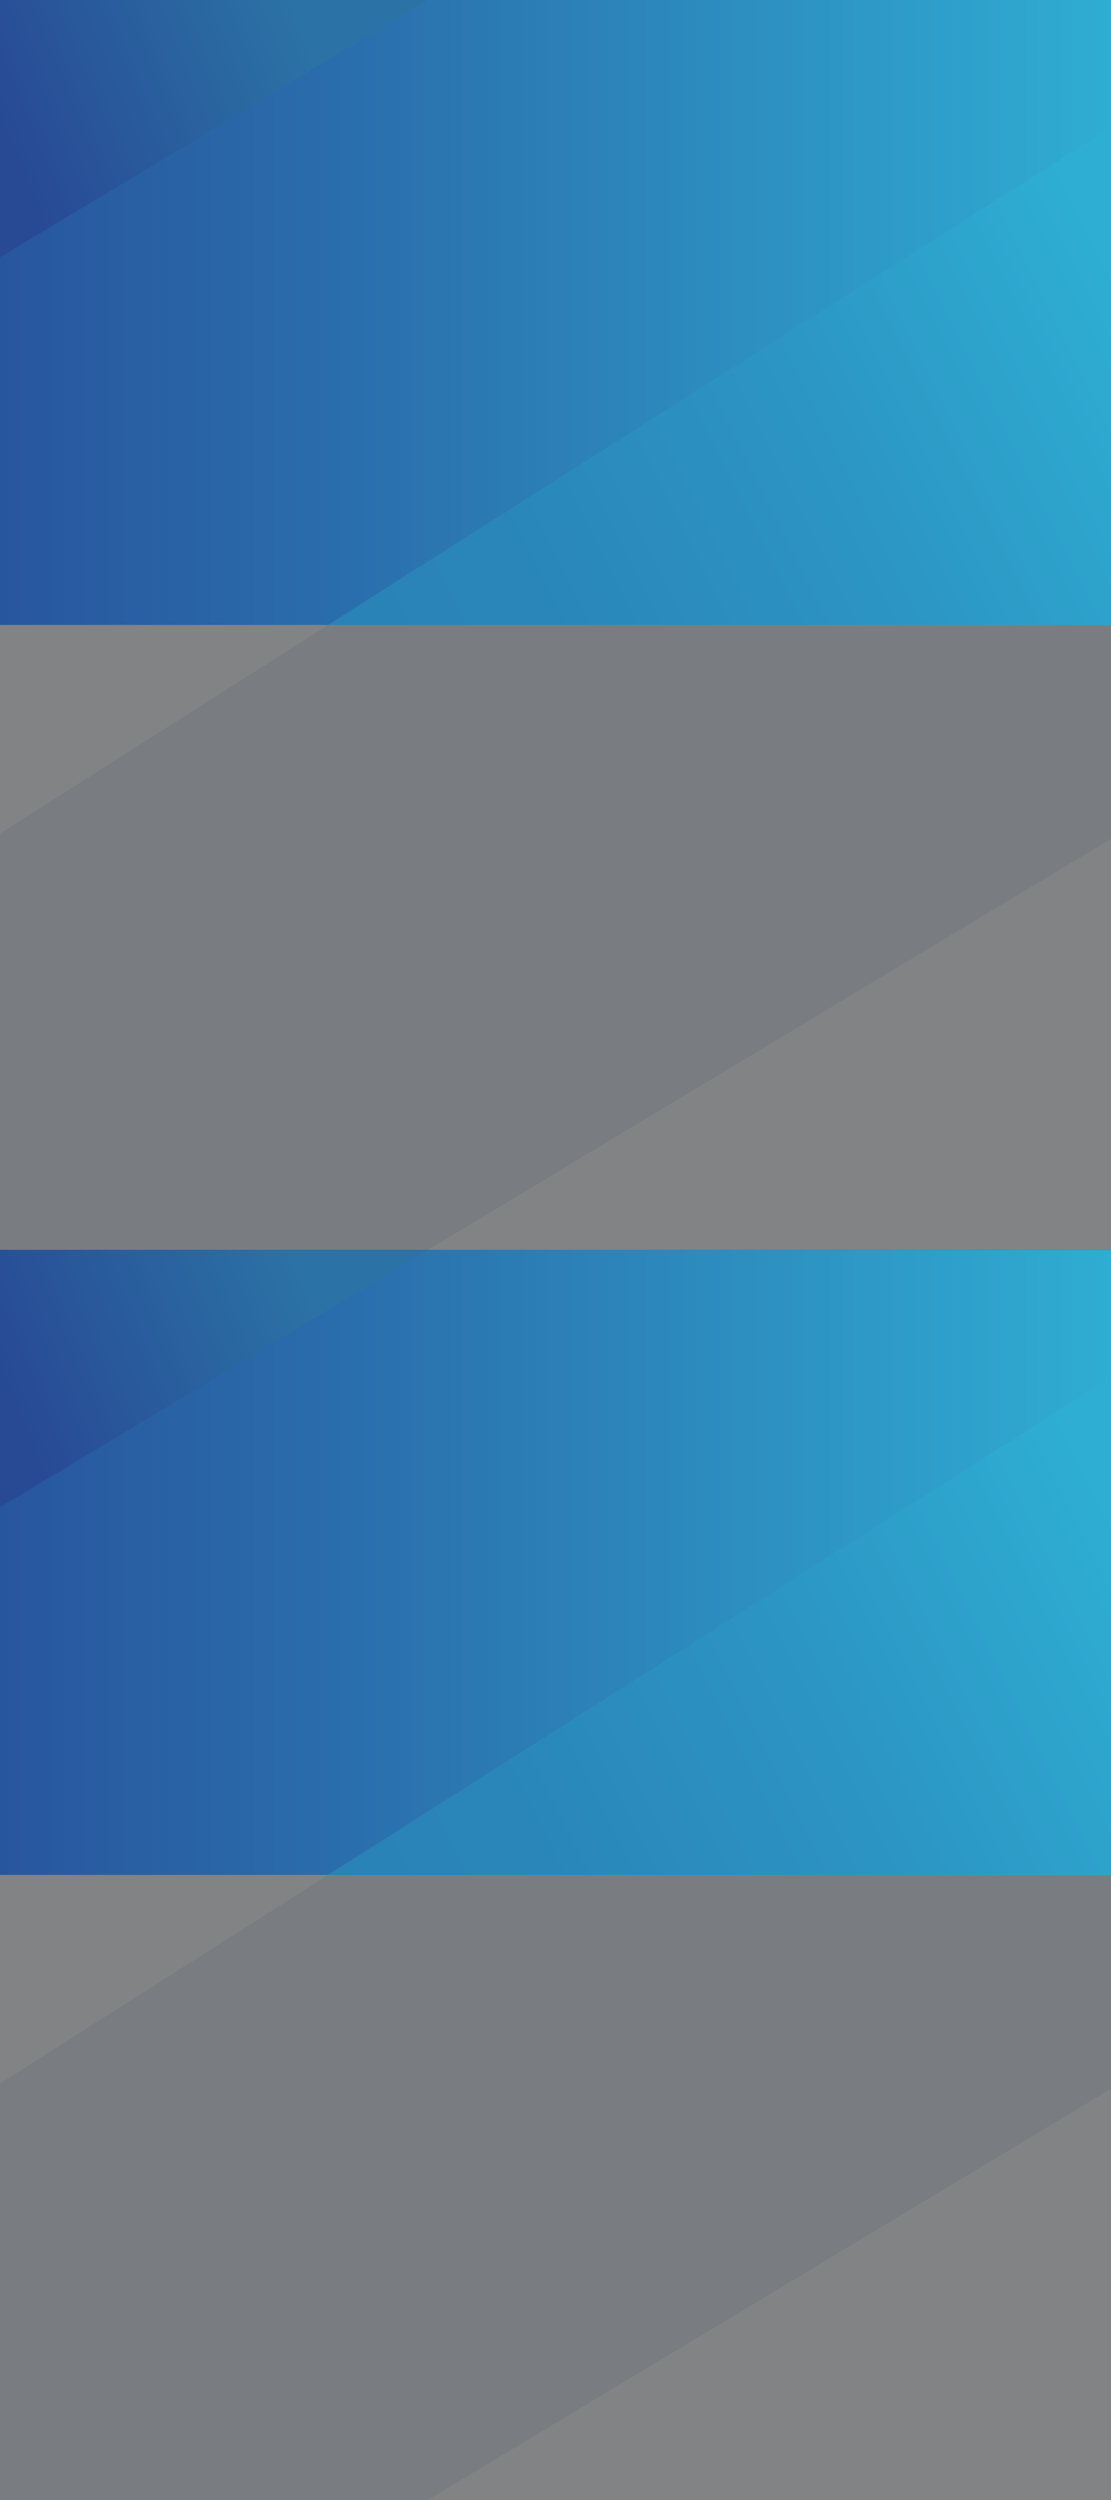 <svg id="圖層_1" data-name="圖層 1" xmlns="http://www.w3.org/2000/svg" xmlns:xlink="http://www.w3.org/1999/xlink" viewBox="0 0 5442.52 12245.67"><rect x="0" y="0" width="5442.52" height="12245.67" fill="#333333" stroke="none"/><defs><style>.cls-1{fill:url(#未命名漸層_299);}.cls-2{fill:url(#未命名漸層_268);}.cls-3{fill:url(#未命名漸層_311);}.cls-4{opacity:0.4;}.cls-5{fill:#e1ecf6;}.cls-6{fill:#f7fafd;}.cls-7{fill:#f5f9fd;}.cls-8{fill:url(#未命名漸層_299-2);}.cls-9{fill:url(#未命名漸層_268-2);}.cls-10{fill:url(#未命名漸層_311-2);}</style><linearGradient id="未命名漸層_299" y1="1530.71" x2="5442.52" y2="1530.71" gradientUnits="userSpaceOnUse"><stop offset="0" stop-color="#28569e"/><stop offset="0.3" stop-color="#2a6dac"/><stop offset="0.94" stop-color="#2fa7cf"/><stop offset="1" stop-color="#2fadd3"/></linearGradient><linearGradient id="未命名漸層_268" x1="1645.87" y1="3738.64" x2="5659.83" y2="1733.52" gradientUnits="userSpaceOnUse"><stop offset="0" stop-color="#2c95c9"/><stop offset="0" stop-color="#2a81b6"/><stop offset="0.28" stop-color="#2a86b9"/><stop offset="0.63" stop-color="#2c95c3"/><stop offset="1" stop-color="#2eaed3"/></linearGradient><linearGradient id="未命名漸層_311" x1="1470.67" y1="26.89" x2="16.73" y2="623.4" gradientUnits="userSpaceOnUse"><stop offset="0" stop-color="#2b73a6"/><stop offset="1" stop-color="#284a95"/></linearGradient><linearGradient id="未命名漸層_299-2" x1="0" y1="7653.54" x2="5442.52" y2="7653.54" xlink:href="#未命名漸層_299"/><linearGradient id="未命名漸層_268-2" x1="1645.87" y1="9861.47" x2="5659.83" y2="7856.36" xlink:href="#未命名漸層_268"/><linearGradient id="未命名漸層_311-2" x1="1470.67" y1="6149.73" x2="16.73" y2="6746.23" xlink:href="#未命名漸層_311"/></defs><title>bg-all</title><rect class="cls-1" width="5442.52" height="3061.42"/><polygon class="cls-2" points="1606.63 3061.42 5442.52 3061.42 5442.52 622.74 1606.63 3061.42"/><polygon class="cls-3" points="2095.2 0 0 0 0 1260.53 2095.2 0"/><g class="cls-4"><rect class="cls-5" y="3061.42" width="5442.52" height="3061.42"/><polygon class="cls-6" points="0 4082.84 1606.63 3061.42 0 3061.42 0 4082.84"/><polygon class="cls-7" points="5442.52 4109 2095.2 6122.84 5442.52 6122.84 5442.52 4109"/></g><rect class="cls-8" y="6122.83" width="5442.52" height="3061.42"/><polygon class="cls-9" points="1606.63 9184.25 5442.52 9184.25 5442.52 6745.57 1606.63 9184.25"/><polygon class="cls-10" points="2095.2 6122.84 0 6122.84 0 7383.36 2095.2 6122.84"/><g class="cls-4"><rect class="cls-5" y="9184.25" width="5442.52" height="3061.42"/><polygon class="cls-6" points="0 10205.67 1606.63 9184.25 0 9184.25 0 10205.67"/><polygon class="cls-7" points="5442.52 10231.84 2095.2 12245.67 5442.52 12245.67 5442.52 10231.84"/></g></svg>